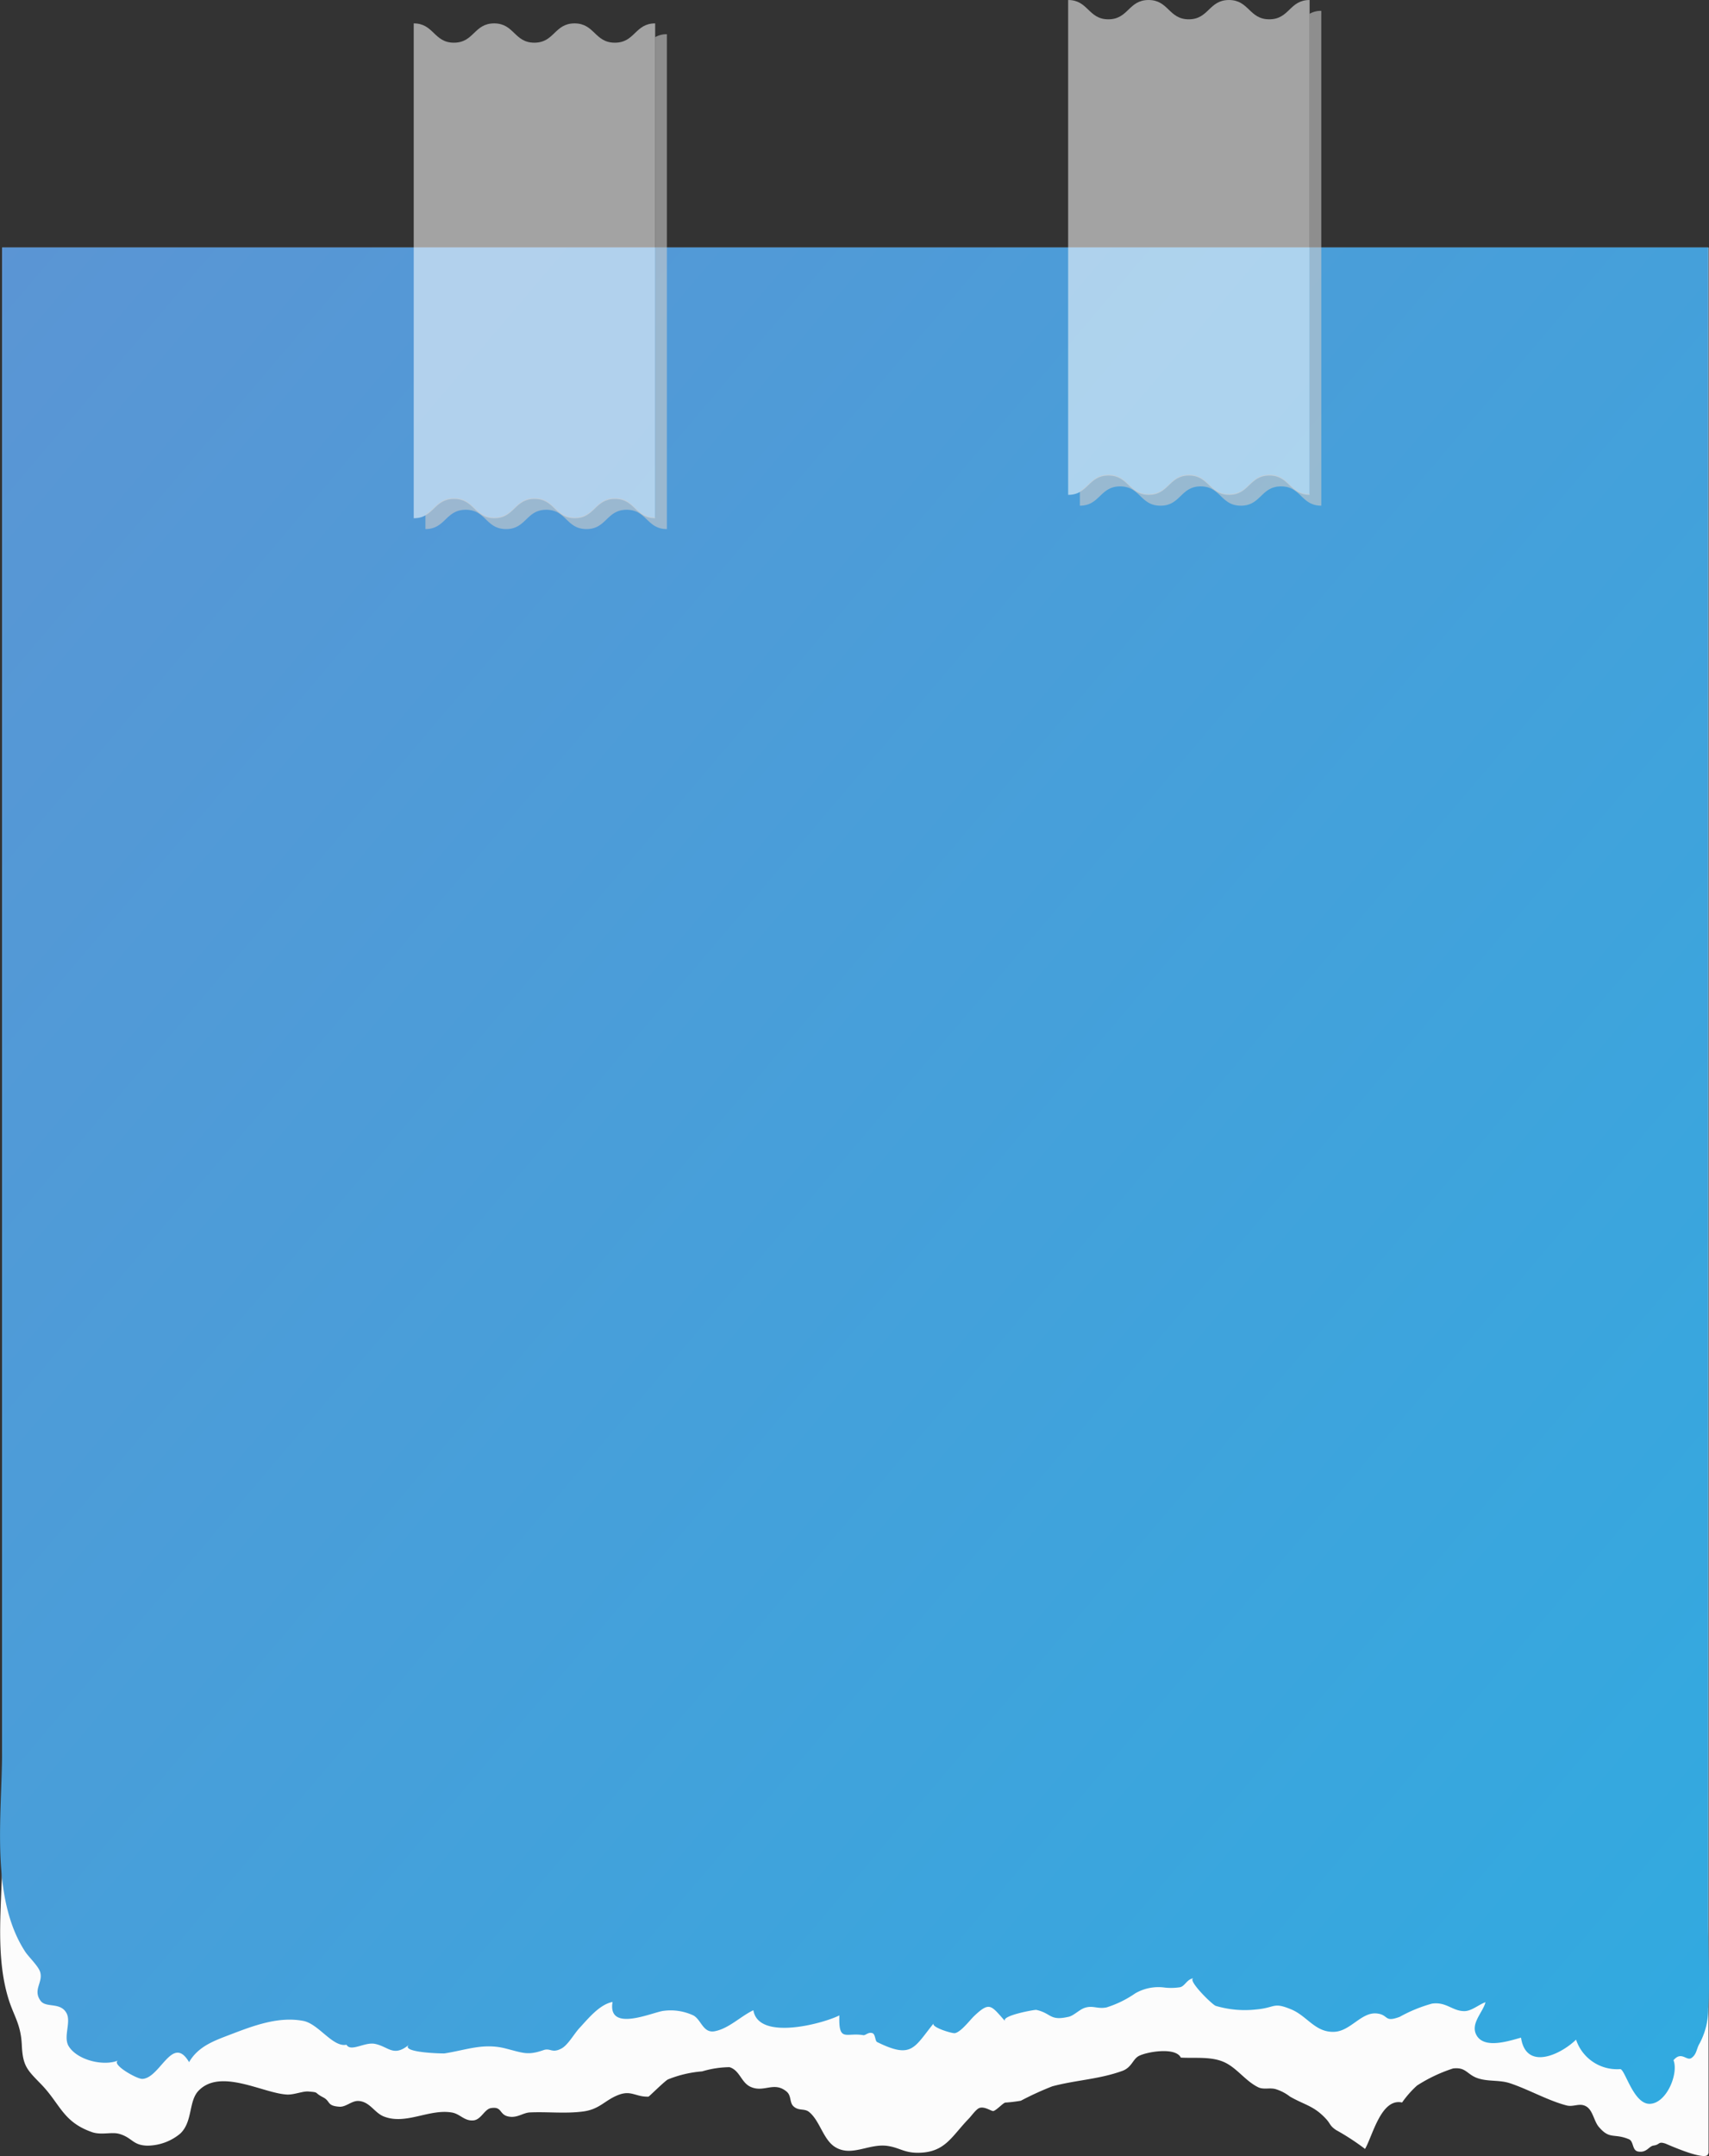 <svg xmlns="http://www.w3.org/2000/svg" xmlns:xlink="http://www.w3.org/1999/xlink" width="157.833" height="198.996" viewBox="0 0 157.833 198.996">
  <rect x="0" y="0" width="157.833" height="198.996" fill="#333333" stroke="none"/>
  <defs>
    <linearGradient id="linear-gradient" x1="-0.003" y1="0.003" x2="1.024" y2="0.949" gradientUnits="objectBoundingBox">
      <stop offset="0" stop-color="#5b95d4"/>
      <stop offset="1" stop-color="#31aae0"/>
    </linearGradient>
  </defs>
  <g id="Group_17712" data-name="Group 17712" transform="translate(0 -7.079)">
    <g id="Group_23447" data-name="Group 23447" transform="translate(53 20)">
      <g id="Group_17709" data-name="Group 17709" transform="translate(-53 9.917)">
        <path id="Path_19064" data-name="Path 19064" d="M410.584,436.918c0,.885-3.821-.853-3.961-.9-.68-.216-.475.1-1.079.183-.443.054-.637.7-1.446.55-.561-.108-.378-.939-.842-1.133-1.4-.583-1.759.076-2.8-1.166-.421-.518-.529-1.479-1.112-1.845-.626-.389-1.176.065-1.846-.108-1.727-.453-3.486-1.468-5.2-2.04-.971-.324-1.91-.151-2.882-.432-1.133-.335-1.144-1.09-2.4-.939a14.186,14.186,0,0,0-3.324,1.576,9.3,9.3,0,0,0-1.381,1.565c-1.943-.432-2.72,3.087-3.421,4.285a22.163,22.163,0,0,0-2.666-1.738c-.615-.41-.5-.561-.939-1.036-1.133-1.22-1.921-1.252-3.335-2.061a4.123,4.123,0,0,0-1.3-.68c-.54-.162-1.122.065-1.619-.173-1.2-.583-1.975-1.8-3.173-2.331s-2.687-.335-3.982-.41c-.475-.982-3.076-.55-3.853-.162-.594.291-.658,1.079-1.576,1.4-2.169.777-4.263.831-6.443,1.414a27.991,27.991,0,0,0-2.9,1.328,13.539,13.539,0,0,1-1.446.173c-.216.054-.766.669-1.079.777-.173.054-.8-.453-1.3-.281-.313.108-.745.745-.993.993-1.6,1.651-2.18,3.141-4.706,3.141-1.263,0-1.684-.464-2.752-.626-1.716-.27-3.3,1.015-4.824.13-1.155-.669-1.435-2.439-2.461-3.27-.442-.356-.961-.065-1.446-.529-.367-.345-.173-.971-.626-1.349-1.176-.982-2.083.13-3.335-.443-.874-.4-.982-1.522-1.943-1.813a9.158,9.158,0,0,0-2.525.389,10.645,10.645,0,0,0-3.162.745c-.3.151-1.738,1.586-1.792,1.586-1.133.043-1.565-.583-2.677-.194-1.338.475-1.781,1.36-3.367,1.565-1.63.216-3.281.011-4.911.086-.648.032-1.166.54-1.975.378-.885-.173-.561-.95-1.619-.777-.6.1-.9,1.058-1.608,1.133-.842.086-1.241-.594-1.986-.723-2.115-.367-4.252,1.166-6.292.367-.885-.345-1.284-1.36-2.331-1.435-.648-.043-1.166.583-1.8.529-1.166-.086-.777-.5-1.479-.863-.917-.475-.313-.453-1.36-.54-.529-.043-1.327.313-1.975.281-2.18-.1-6.152-2.471-8.181-.345-.928.971-.518,2.849-1.684,3.95a4.793,4.793,0,0,1-3.022,1.112c-1.381-.022-1.392-.745-2.623-1.09-.7-.194-1.662.14-2.515-.162-2.709-.95-2.925-2.623-4.727-4.457-1.284-1.317-1.662-1.662-1.748-3.637-.1-1.932-.766-2.644-1.263-4.317-1.23-4.112-.54-8.85-.54-13.1V261.02H410.616v175.9Z" transform="translate(-252.823 -261.009)" fill="#fcfcfc"/>
        <path id="Path_19065" data-name="Path 19065" d="M409.787,426.784c-.3.5-.248.971-.734,1.327-.464.335-.928-.669-1.673.216.486,1.241-.648,4-2.2,4.026-1.522.022-2.288-3.249-2.731-3.205a3.986,3.986,0,0,1-4.069-2.72c-1.414,1.381-4.619,2.9-5.083-.183-1.047.281-3.281,1.047-4.058-.14-.712-1.09.529-2.158.777-3.13-.583.194-1.273.809-1.921.82-1.122.022-1.684-.885-3.022-.691a13.511,13.511,0,0,0-2.979,1.22c-1.468.55-.982-.194-2.126-.313-1.414-.14-2.418,1.63-3.907,1.694-1.77.086-2.5-1.457-3.993-2.072-1.705-.7-1.414-.151-3.238.011a9.46,9.46,0,0,1-3.734-.335c-.356-.14-2.731-2.482-2.018-2.547-.637.054-.8.734-1.284.831a5.428,5.428,0,0,1-1.381.032,4.278,4.278,0,0,0-2.741.529,9.781,9.781,0,0,1-2.655,1.3c-.874.173-1.274-.237-2.083.065-.453.173-.961.7-1.414.8-1.781.41-1.565-.324-2.99-.637-.14-.032-3.324.54-2.871,1.047-1.3-1.446-1.414-1.846-2.828-.518-.41.378-1.252,1.522-1.824,1.619-.259.043-2.234-.561-1.953-.907-1.824,2.256-2.007,3.313-5.224,1.727-.194-.1-.151-.723-.432-.82-.389-.13-.637.227-.853.184-1.586-.27-2.288.7-2.2-1.824-1.468.745-7.469,2.385-7.943-.475-1.155.54-2.245,1.673-3.54,1.932-1.1.227-1.252-1.025-1.986-1.446a4.962,4.962,0,0,0-2.752-.432c-.95.086-5.213,2.072-4.727-.82-1.209.237-2.234,1.522-3.065,2.418-.475.507-1.047,1.554-1.651,1.878-.885.475-1.025-.076-1.662.151-1.468.507-1.878.259-3.54-.162-2.04-.507-3.583.151-5.6.464-.108.022-4.166-.065-3.27-.809-1.457,1.2-1.889.173-3.184-.076-.939-.173-2.2.777-2.6.086-1.274.259-2.569-1.932-3.993-2.2-2.31-.443-4.652.464-6.767,1.273-1.435.55-2.936,1.068-3.777,2.536-1.543-2.633-2.666,1.5-4.328,1.543-.518.011-2.968-1.392-2.2-1.705-1.381.572-3.821-.032-4.6-1.327-.507-.863.259-2.223-.194-3.044-.572-1.036-1.878-.453-2.385-1.122-.755-1.025.237-1.694-.043-2.655-.151-.54-1.047-1.381-1.371-1.867-3.281-5-2.148-12.66-2.148-18.6V261.01H410.586V415.819c0,2.569.162,5.191,0,7.749A6.763,6.763,0,0,1,409.787,426.784Z" transform="translate(-252.825 -261.01)" fill="url(#linear-gradient)"/>
      </g>
      <path id="Path_19071" data-name="Path 19071" d="M367.577,287.514c-1.856,0-1.856-1.781-3.713-1.781s-1.856,1.781-3.713,1.781-1.856-1.781-3.713-1.781-1.856,1.781-3.713,1.781-1.856-1.781-3.723-1.781-1.856,1.781-3.723,1.781V241.84c1.856,0,1.856,1.781,3.713,1.781s1.856-1.781,3.713-1.781,1.856,1.781,3.713,1.781,1.856-1.781,3.713-1.781,1.856,1.781,3.723,1.781,1.856-1.781,3.723-1.781Z" transform="translate(-299.631 -254.76)" fill="#fff" opacity="0.55"/>
      <path id="Path_19072" data-name="Path 19072" d="M311.577,289.514c-1.856,0-1.856-1.781-3.713-1.781s-1.856,1.781-3.713,1.781-1.856-1.781-3.713-1.781-1.856,1.781-3.713,1.781-1.856-1.781-3.723-1.781-1.856,1.781-3.723,1.781V243.84c1.856,0,1.856,1.781,3.713,1.781s1.856-1.781,3.713-1.781,1.856,1.781,3.713,1.781,1.856-1.781,3.713-1.781,1.856,1.781,3.723,1.781,1.856-1.781,3.723-1.781Z" transform="translate(-304.07 -254.602)" fill="#fff" opacity="0.55"/>
      <path id="Path_19084" data-name="Path 19084" d="M367.5,243.11v44.325c-1.856,0-1.856-1.781-3.713-1.781s-1.856,1.781-3.713,1.781-1.856-1.781-3.713-1.781-1.856,1.781-3.713,1.781-1.856-1.781-3.723-1.781c-1.414,0-1.748,1.014-2.644,1.511v1.349c1.856,0,1.856-1.781,3.723-1.781s1.856,1.781,3.723,1.781,1.856-1.781,3.713-1.781,1.856,1.781,3.713,1.781,1.856-1.781,3.713-1.781,1.856,1.781,3.713,1.781V242.84A2.1,2.1,0,0,0,367.5,243.11Z" transform="translate(-299.552 -254.76)" fill="#ccc" opacity="0.6"/>
      <path id="Path_19085" data-name="Path 19085" d="M311.5,245.11v44.325c-1.856,0-1.856-1.781-3.713-1.781s-1.856,1.781-3.713,1.781-1.856-1.781-3.713-1.781-1.856,1.781-3.713,1.781-1.856-1.781-3.723-1.781c-1.414,0-1.748,1.015-2.644,1.511v1.349c1.856,0,1.856-1.781,3.723-1.781s1.856,1.781,3.723,1.781,1.856-1.781,3.713-1.781,1.856,1.781,3.713,1.781,1.856-1.781,3.713-1.781,1.856,1.781,3.713,1.781V244.84A2.1,2.1,0,0,0,311.5,245.11Z" transform="translate(-303.99 -254.602)" fill="#ccc" opacity="0.6"/>
    </g>
  </g>
</svg>
